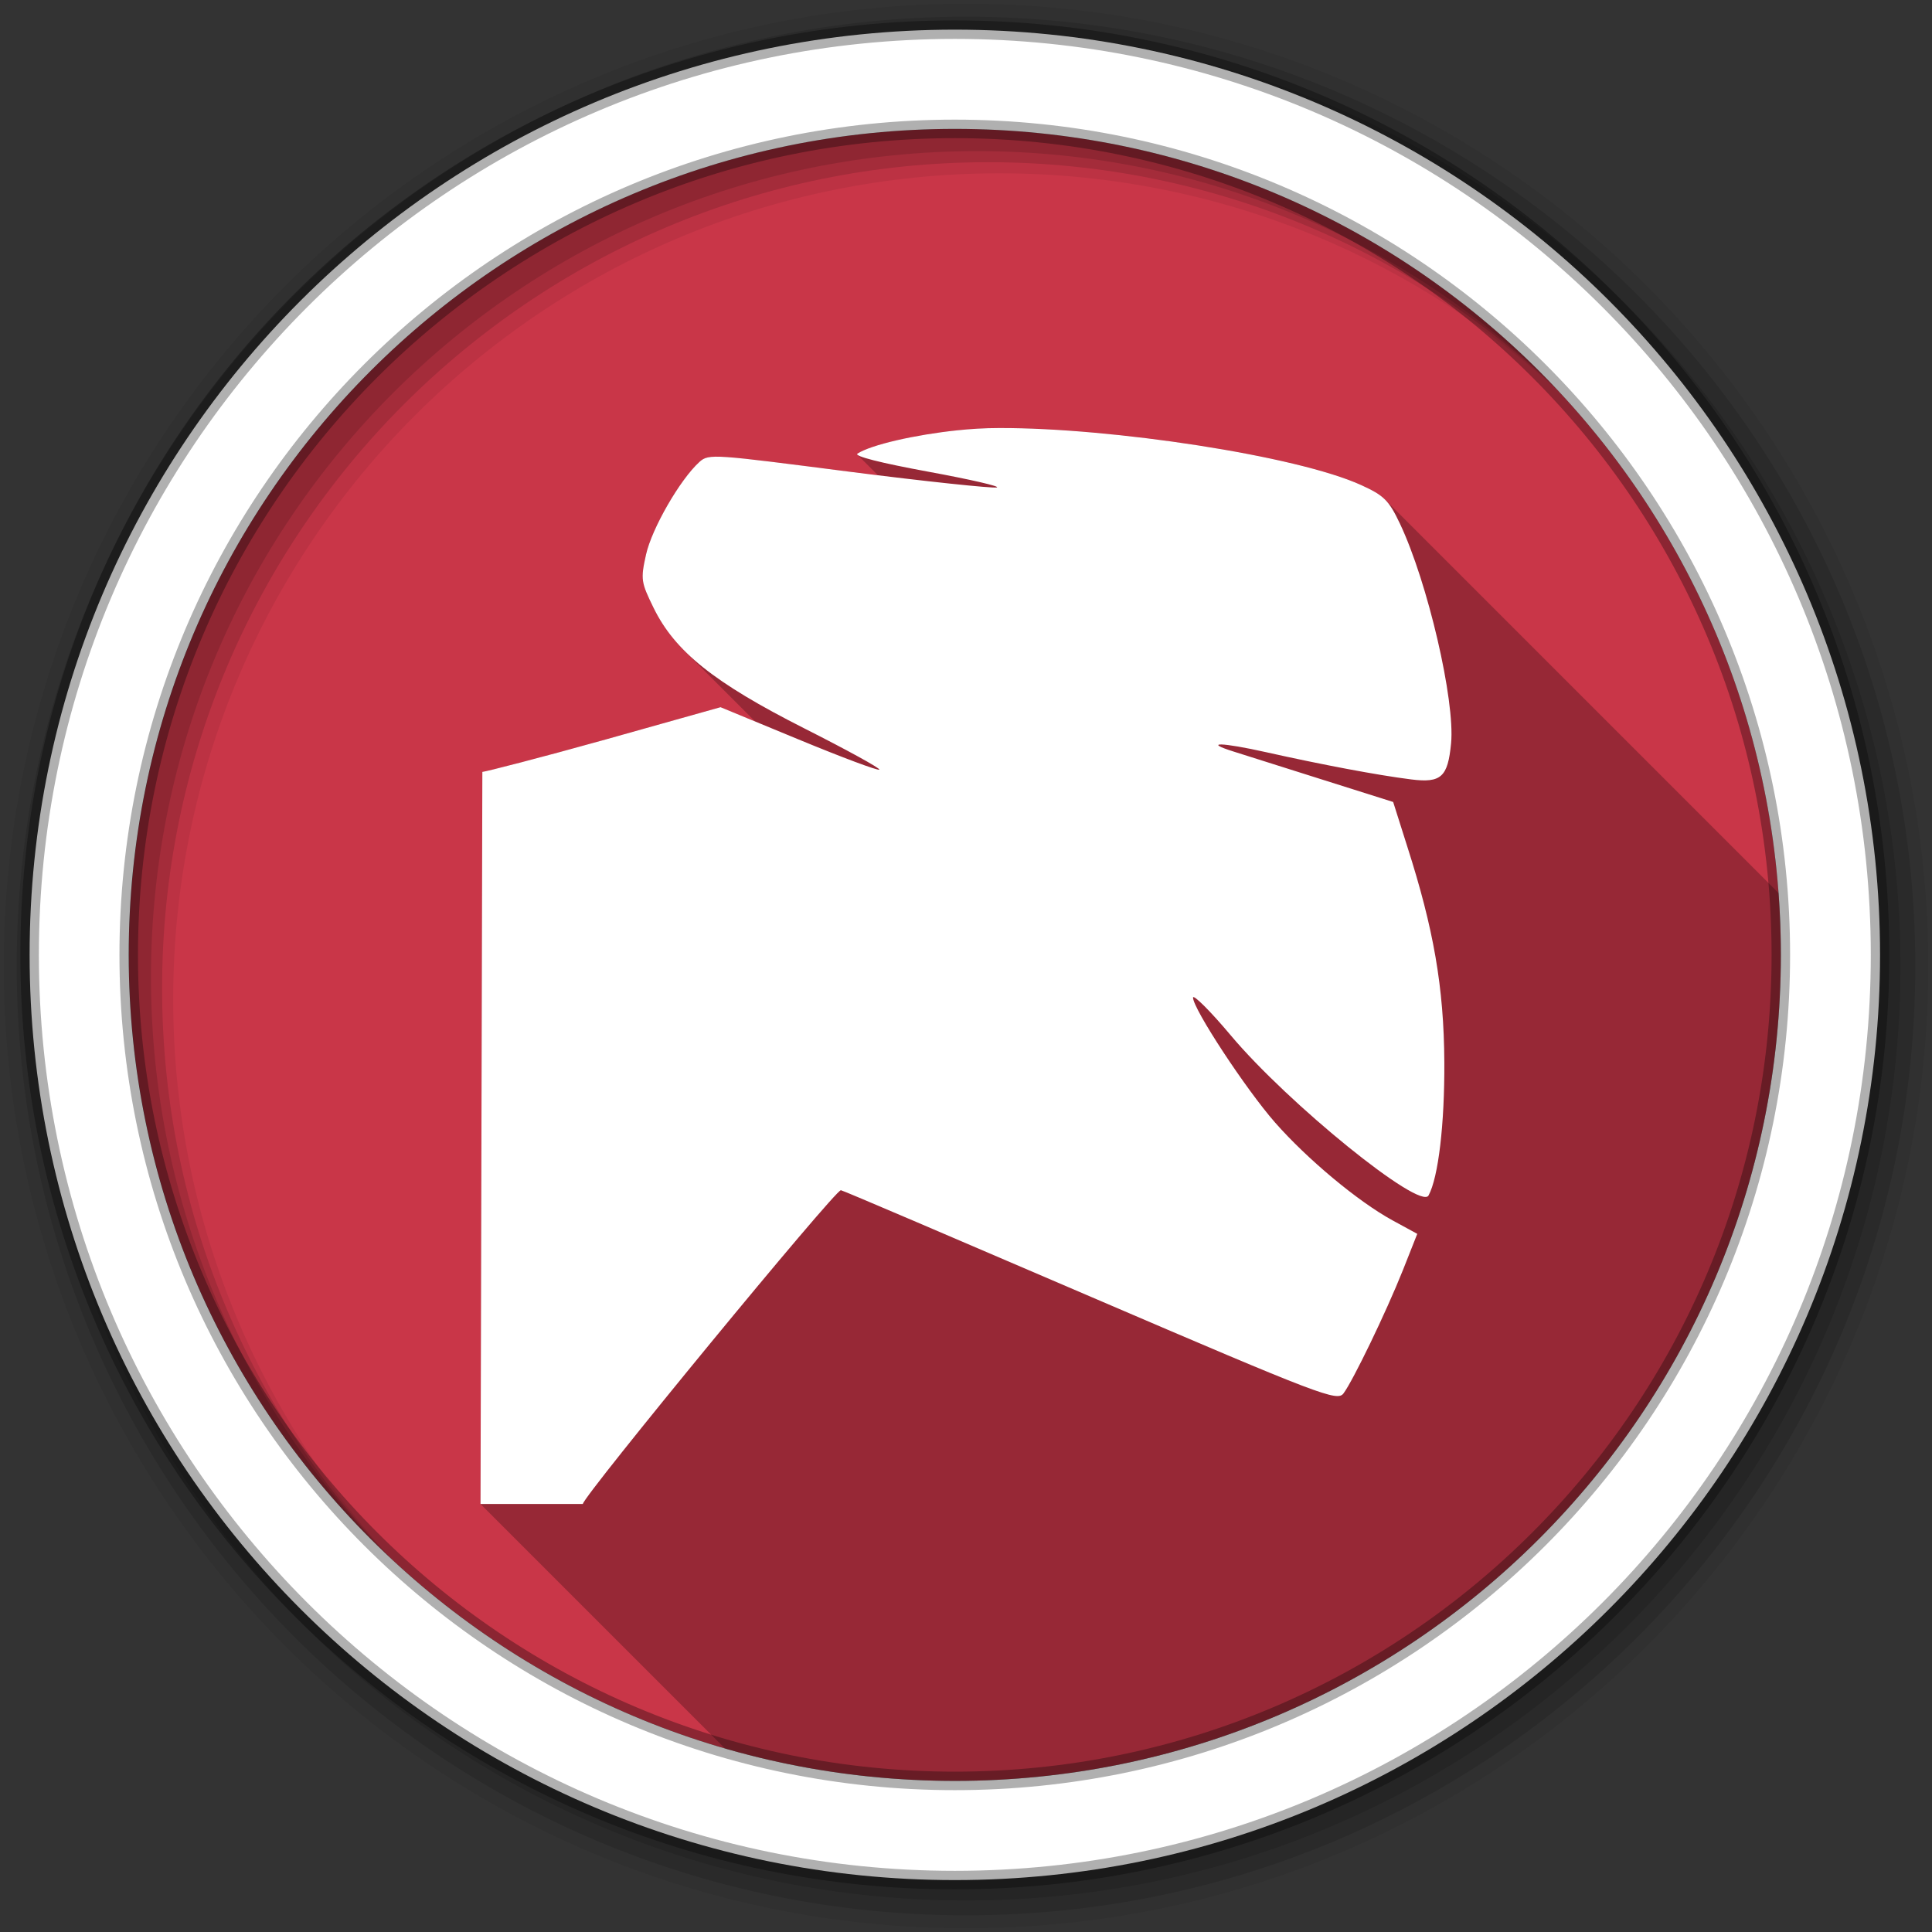 <svg viewBox="0 0 512 512" xmlns="http://www.w3.org/2000/svg">
 <rect x="0" y="0" width="512" height="512" fill="#333333" stroke="none"/>
 <path d="m471.95 253.05c0 120.9-98.01 218.91-218.91 218.91-120.9 0-218.91-98.01-218.91-218.91 0-120.9 98.01-218.91 218.91-218.91 120.9 0 218.91 98.01 218.91 218.91" fill="#c93648" fill-rule="evenodd"/>
 <path d="m256 1c-140.83 0-255 114.17-255 255 0 140.83 114.17 255 255 255 140.83 0 255-114.17 255-255 0-140.83-114.17-255-255-255m8.827 44.931c120.9 0 218.9 98 218.9 218.9 0 120.9-98 218.9-218.9 218.9-120.9 0-218.93-98-218.93-218.9 0-120.9 98.03-218.9 218.93-218.9" fill-opacity=".067" fill-rule="evenodd"/>
 <g fill-opacity=".129" fill-rule="evenodd">
  <path d="m256 4.43c-138.94 0-251.57 112.63-251.57 251.57 0 138.94 112.63 251.57 251.57 251.57 138.94 0 251.57-112.63 251.57-251.57 0-138.94-112.63-251.57-251.57-251.57m5.885 38.556c120.9 0 218.9 98 218.9 218.9 0 120.9-98 218.9-218.9 218.9-120.9 0-218.93-98-218.93-218.9 0-120.9 98.03-218.9 218.93-218.9"/>
  <path d="m256 8.36c-136.77 0-247.64 110.87-247.64 247.64 0 136.77 110.87 247.64 247.64 247.64 136.77 0 247.64-110.87 247.64-247.64 0-136.77-110.87-247.64-247.64-247.64m2.942 31.691c120.9 0 218.9 98 218.9 218.9 0 120.9-98 218.9-218.9 218.9-120.9 0-218.93-98-218.93-218.9 0-120.9 98.03-218.9 218.93-218.9"/>
 </g>
 <path d="m253.04 7.86c-135.42 0-245.19 109.78-245.19 245.19 0 135.42 109.78 245.19 245.19 245.19 135.42 0 245.19-109.78 245.19-245.19 0-135.42-109.78-245.19-245.19-245.19m0 26.297c120.9 0 218.9 98 218.9 218.9 0 120.9-98 218.9-218.9 218.9-120.9 0-218.93-98-218.93-218.9 0-120.9 98.03-218.9 218.93-218.9z" fill="#ffffff" fill-rule="evenodd" stroke="#000000" stroke-opacity=".31" stroke-width="4.904"/>
 <path d="m264.92 113.43c-4.212 0-7.908.259-11.166.602-11.268 1.177-22.912 3.839-26.52 6.182-.123.081-.125.176-.012.289l5.438 5.438c-2.542-.312-4.949-.597-7.619-.939-35.717-4.583-37.19-4.845-39.682-2.594-5.187 4.695-12.62 17.66-14.156 24.525-1.487 6.647-1.315 7.395 1.994 14.158 2.01 4.104 4.615 7.799 8.217 11.4l18.719 18.719-9.189-3.799-30.508 8.574c-16.783 4.697-31.93 8.574-32.619 8.574l-.484 194.01 64.789 64.789c19.34 5.592 39.777 8.6 60.918 8.6 120.9 0 218.91-98.01 218.91-218.91 0-5.51-.209-10.971-.609-16.379l-104.29-104.29c-1.442-1.442-3.253-2.436-6.217-3.793-17.16-7.857-66.42-15.246-95.9-15.16l-.006-.006" opacity=".25"/>
 <path d="m264.92 113.43c-4.212 0-7.908.259-11.166.602-11.268 1.177-22.912 3.838-26.52 6.18-1.017.667 6.231 2.486 18.743 4.787 11.233 2.064 19.373 3.947 18.15 4.186-1.228.241-18.737-1.577-39.08-4.186-35.717-4.583-37.19-4.845-39.68-2.593-5.187 4.695-12.621 17.661-14.157 24.526-1.487 6.647-1.315 7.393 1.994 14.157 5.641 11.53 16.01 19.832 39.88 31.905 11.286 5.707 20.274 10.632 19.94 10.966-.334.333-9.898-3.246-21.336-7.975l-20.737-8.574-30.508 8.574c-16.783 4.697-31.93 8.574-32.618 8.574l-.485 194.01h27.12c0-2 66.982-83.45 68.39-83.15.807.167 30.653 12.96 66.4 28.316 61.05 26.22 65.15 27.735 66.798 25.522 2.497-3.346 11.204-21.31 15.752-32.701l3.789-9.572-6.58-3.589c-9.213-5.04-22.645-16.284-31.11-25.921-7.721-8.795-21.734-30.13-21.734-33.1 0-.983 4.561 3.523 9.97 9.971 15.193 18.11 50.24 46.5 52.44 42.471 2.609-4.784 4.271-18.925 4.187-35.29-.102-19.982-2.892-35.554-9.771-57.03l-3.789-11.963-18.943-5.983-23.33-7.377c-8.233-2.588-3.279-2.491 8.774.204 14.411 3.219 29.22 6.04 38.28 7.178 7.981 1.01 9.715-.685 10.568-9.572 1.088-11.323-6.186-42.651-13.559-58.22-2.943-6.215-4.278-7.472-10.169-10.17-17.16-7.858-66.43-15.246-95.91-15.16z" fill="#ffffff"/>
</svg>
